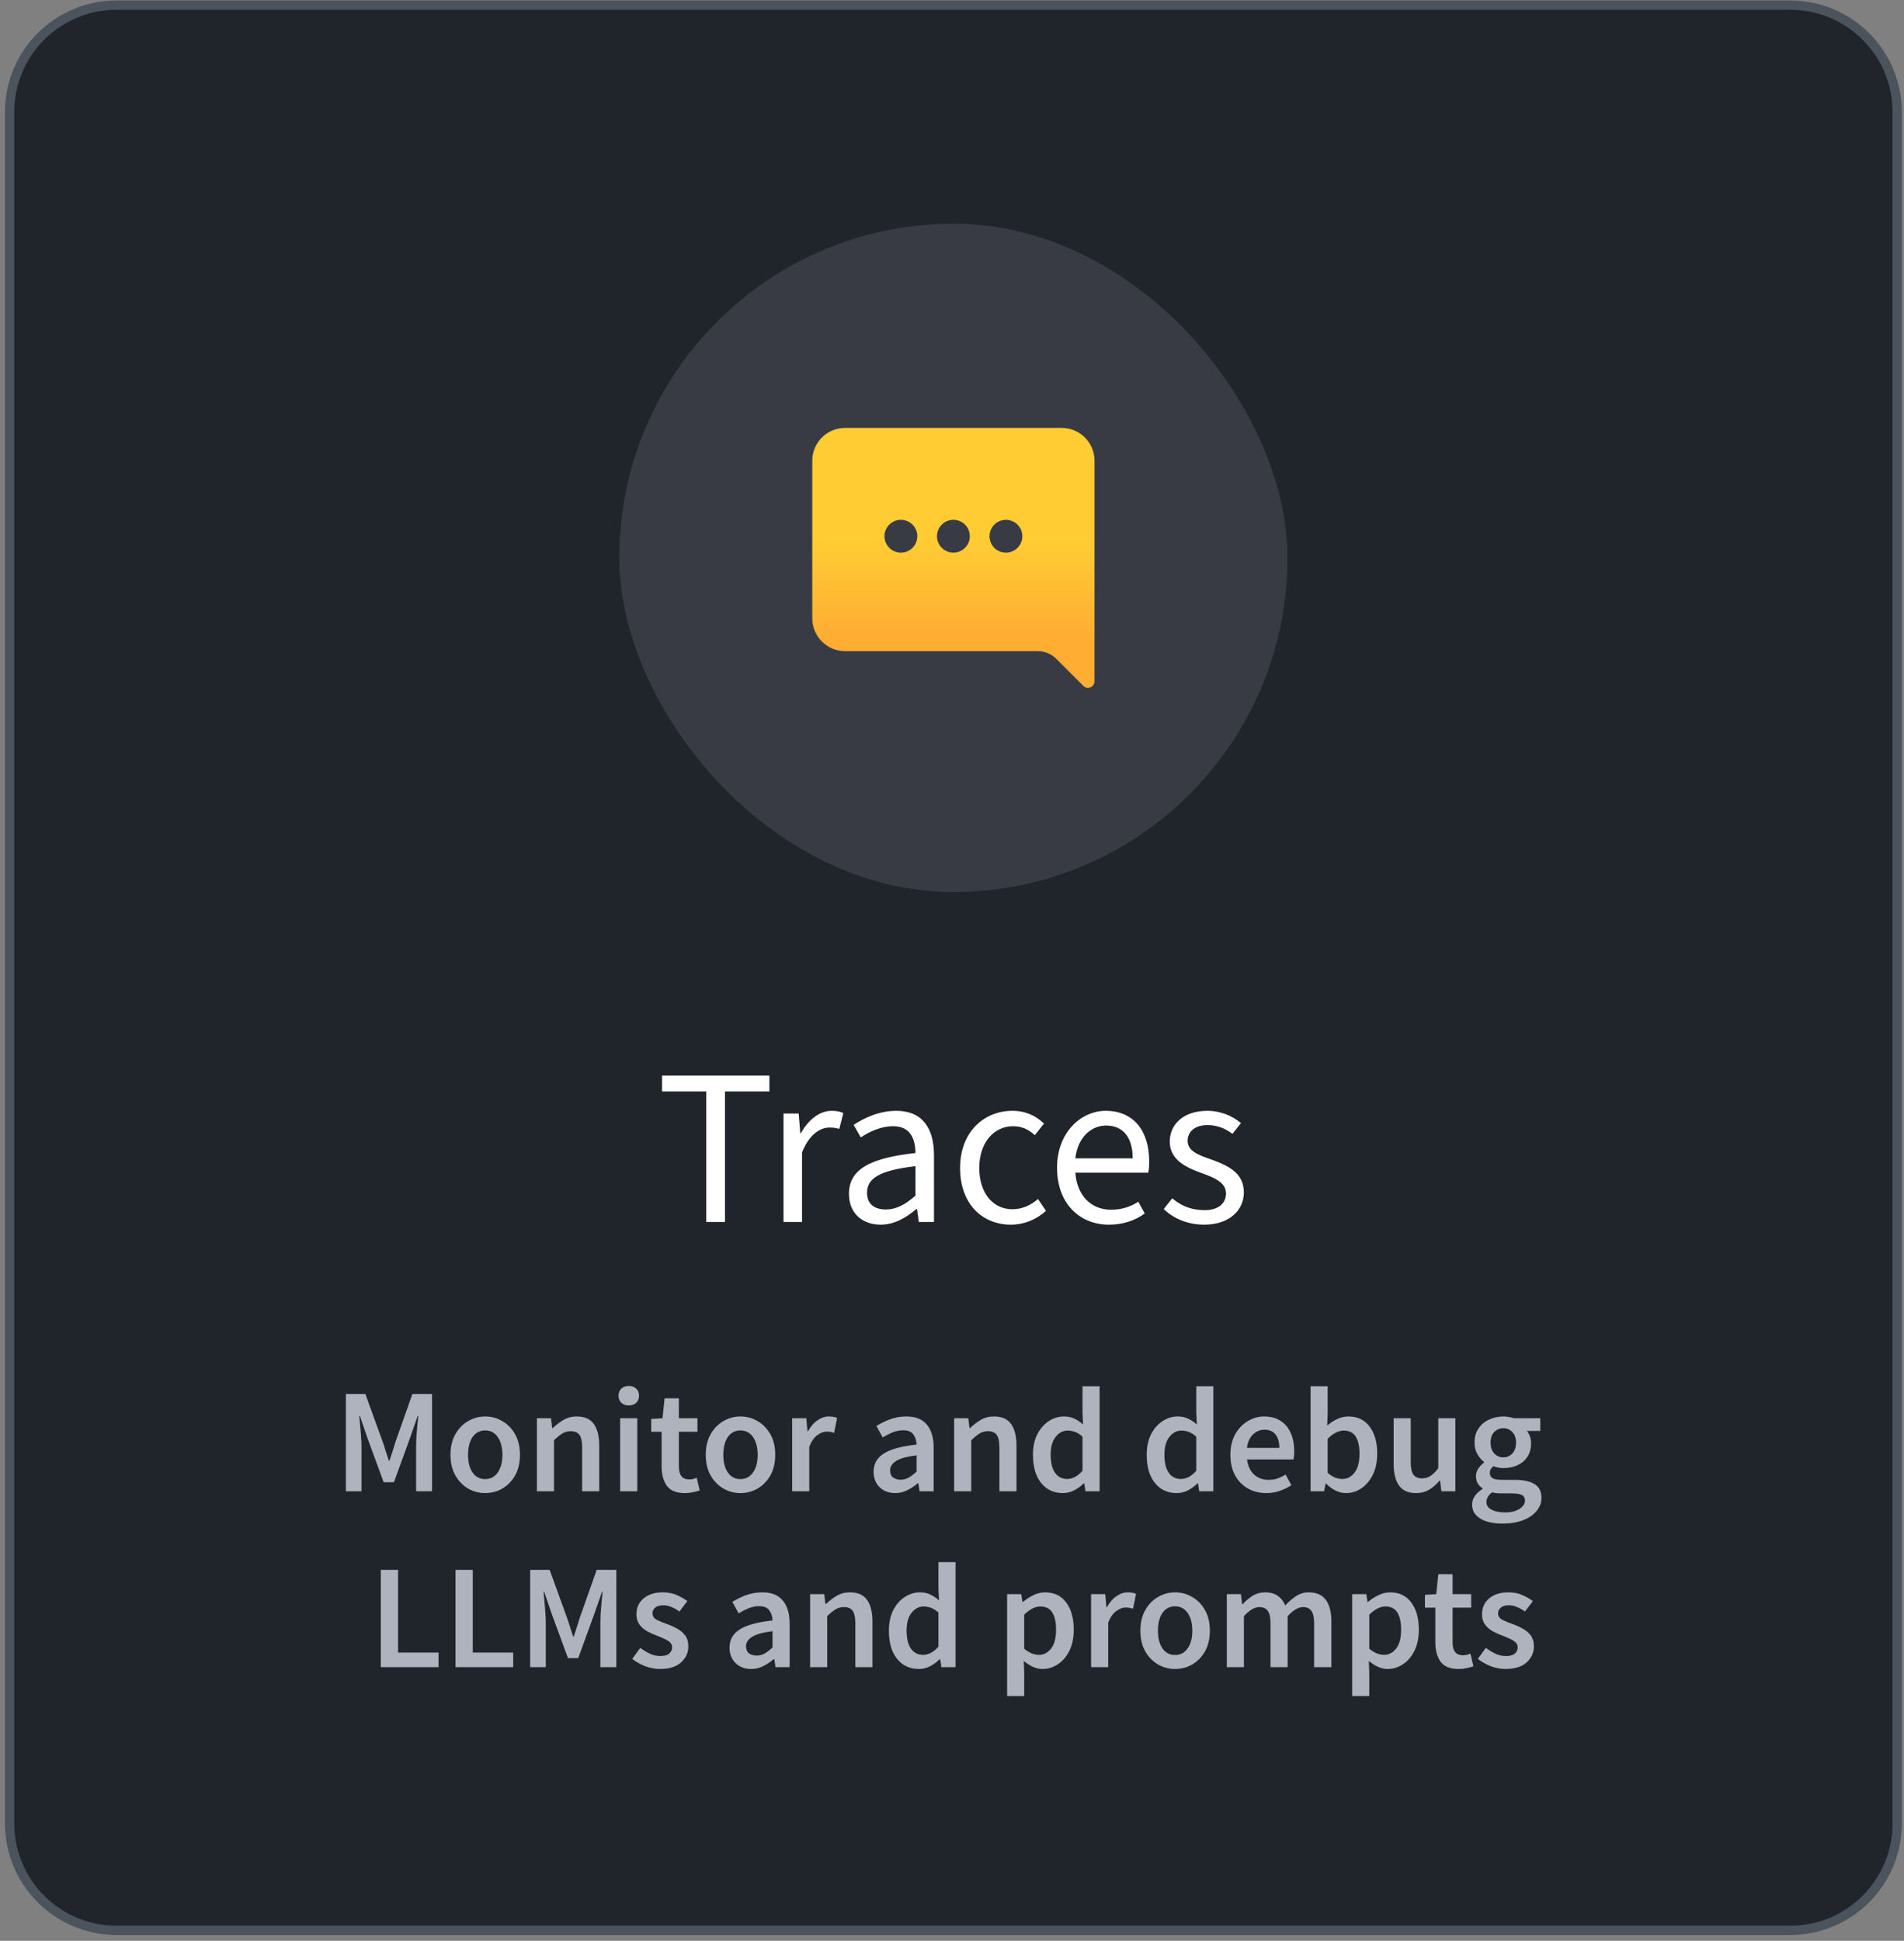 <svg width="314" height="320" viewBox="0 0 314 320" fill="none" xmlns="http://www.w3.org/2000/svg">
<rect x="0" y="0" width="314" height="320" fill="#808080" stroke="none"/>
<path d="M19.22 0.846H295.242C304.981 0.846 312.877 8.742 312.877 18.481V300.637C312.877 310.376 304.981 318.272 295.242 318.272H19.22C9.481 318.272 1.585 310.376 1.585 300.637V18.481C1.585 8.742 9.481 0.846 19.22 0.846Z" fill="#20242B"/>
<path d="M19.22 0.846H295.242C304.981 0.846 312.877 8.742 312.877 18.481V300.637C312.877 310.376 304.981 318.272 295.242 318.272H19.22C9.481 318.272 1.585 310.376 1.585 300.637V18.481C1.585 8.742 9.481 0.846 19.22 0.846Z" stroke="#4B535C" stroke-width="1.533"/>
<rect x="102.134" y="36.883" width="110.195" height="110.195" rx="55.097" fill="#EDE8FF" fill-opacity="0.12"/>
<path fill-rule="evenodd" clip-rule="evenodd" d="M139.37 70.553C136.381 70.553 133.957 72.977 133.957 75.966V101.946C133.957 104.935 136.381 107.358 139.37 107.358H171.134C172.282 107.358 173.383 107.814 174.195 108.626L178.657 113.088C179.339 113.77 180.505 113.287 180.505 112.322V75.966C180.505 72.977 178.081 70.553 175.092 70.553H139.37ZM151.277 88.414C151.277 89.909 150.066 91.121 148.571 91.121C147.076 91.121 145.865 89.909 145.865 88.414C145.865 86.92 147.076 85.708 148.571 85.708C150.066 85.708 151.277 86.92 151.277 88.414ZM159.937 88.414C159.937 89.909 158.726 91.121 157.231 91.121C155.736 91.121 154.525 89.909 154.525 88.414C154.525 86.92 155.736 85.708 157.231 85.708C158.726 85.708 159.937 86.92 159.937 88.414ZM168.597 88.414C168.597 89.909 167.386 91.121 165.891 91.121C164.396 91.121 163.185 89.909 163.185 88.414C163.185 86.92 164.396 85.708 165.891 85.708C167.386 85.708 168.597 86.92 168.597 88.414Z" fill="url(#paint0_linear_444_755)"/>
<path d="M116.472 201.479V179.949H109.185V177.336H126.887V179.949H119.563V201.479H116.472ZM129.214 201.479V183.593H131.717L131.975 186.831H132.085C133.336 184.586 135.176 183.151 137.164 183.151C137.973 183.151 138.526 183.262 139.078 183.519L138.415 186.132C137.9 185.985 137.495 185.911 136.796 185.911C135.287 185.911 133.484 186.979 132.269 189.996V201.479H129.214ZM145.233 201.921C142.252 201.921 140.007 200.08 140.007 196.842C140.007 192.867 143.319 190.953 150.974 190.107C150.937 187.862 150.201 185.691 147.294 185.691C145.233 185.691 143.356 186.611 141.957 187.531L140.779 185.47C142.436 184.366 144.938 183.151 147.809 183.151C152.152 183.151 154.028 186.059 154.028 190.475V201.479H151.526L151.231 199.344H151.121C149.428 200.78 147.478 201.921 145.233 201.921ZM146.079 199.418C147.809 199.418 149.244 198.645 150.974 197.136V192.278C144.938 192.978 142.988 194.339 142.988 196.658C142.988 198.645 144.349 199.418 146.079 199.418ZM166.722 201.921C161.974 201.921 158.331 198.498 158.331 192.573C158.331 186.574 162.342 183.151 166.943 183.151C169.298 183.151 170.918 184.071 172.169 185.249L170.66 187.163C169.666 186.243 168.525 185.691 167.09 185.691C163.851 185.691 161.496 188.451 161.496 192.573C161.496 196.658 163.704 199.381 166.98 199.381C168.636 199.381 170.108 198.645 171.175 197.688L172.5 199.639C170.881 201.111 168.857 201.921 166.722 201.921ZM182.863 201.921C178.078 201.921 174.324 198.461 174.324 192.536C174.324 186.721 178.262 183.151 182.347 183.151C186.911 183.151 189.524 186.39 189.524 191.542C189.524 192.205 189.487 192.757 189.377 193.346H177.342C177.6 197.026 179.845 199.455 183.231 199.455C184.96 199.455 186.469 198.976 187.721 198.13L188.788 200.08C187.242 201.185 185.328 201.921 182.863 201.921ZM177.342 190.99H186.801C186.801 187.457 185.144 185.58 182.421 185.58C179.918 185.58 177.71 187.567 177.342 190.99ZM198.581 201.921C195.968 201.921 193.576 200.964 191.92 199.344L193.318 197.578C194.864 198.866 196.483 199.528 198.691 199.528C201.047 199.528 202.188 198.314 202.188 196.768C202.188 194.928 200.2 194.155 198.176 193.419C195.49 192.462 192.913 191.174 192.913 188.23C192.913 185.359 195.195 183.151 199.096 183.151C201.341 183.151 203.255 183.998 204.653 185.175L203.255 186.942C202.004 186.022 200.716 185.507 199.133 185.507C196.851 185.507 195.858 186.758 195.858 188.083C195.858 189.702 197.403 190.365 199.648 191.137C202.445 192.131 205.132 193.346 205.132 196.584C205.132 199.492 202.813 201.921 198.581 201.921Z" fill="white"/>
<path d="M57.041 245.884V229.838H60.255L63.101 237.689C63.281 238.197 63.453 238.72 63.617 239.26C63.797 239.783 63.968 240.307 64.132 240.83H64.23C64.41 240.307 64.582 239.783 64.745 239.26C64.909 238.72 65.072 238.197 65.236 237.689L68.008 229.838H71.247V245.884H68.622V238.548C68.622 238.041 68.638 237.493 68.671 236.904C68.72 236.299 68.769 235.694 68.818 235.089C68.883 234.484 68.941 233.936 68.99 233.445H68.892L67.591 237.174L64.966 244.388H63.273L60.623 237.174L59.347 233.445H59.249C59.298 233.936 59.347 234.484 59.397 235.089C59.462 235.694 59.511 236.299 59.544 236.904C59.593 237.493 59.617 238.041 59.617 238.548V245.884H57.041ZM80.009 246.179C79.011 246.179 78.079 245.933 77.212 245.443C76.345 244.936 75.642 244.216 75.102 243.284C74.562 242.335 74.292 241.198 74.292 239.873C74.292 238.532 74.562 237.395 75.102 236.463C75.642 235.514 76.345 234.794 77.212 234.304C78.079 233.797 79.011 233.543 80.009 233.543C81.023 233.543 81.964 233.797 82.831 234.304C83.698 234.794 84.401 235.514 84.941 236.463C85.48 237.395 85.75 238.532 85.75 239.873C85.75 241.198 85.48 242.335 84.941 243.284C84.401 244.216 83.698 244.936 82.831 245.443C81.964 245.933 81.023 246.179 80.009 246.179ZM80.009 243.872C80.892 243.872 81.588 243.504 82.094 242.768C82.602 242.032 82.855 241.067 82.855 239.873C82.855 238.663 82.602 237.689 82.094 236.953C81.588 236.217 80.892 235.849 80.009 235.849C79.126 235.849 78.431 236.217 77.924 236.953C77.433 237.689 77.188 238.663 77.188 239.873C77.188 241.067 77.433 242.032 77.924 242.768C78.431 243.504 79.126 243.872 80.009 243.872ZM88.543 245.884V233.837H90.874L91.07 235.457H91.168C91.708 234.933 92.297 234.484 92.935 234.107C93.573 233.731 94.301 233.543 95.118 233.543C96.411 233.543 97.351 233.96 97.94 234.794C98.529 235.629 98.823 236.806 98.823 238.327V245.884H96.002V238.695C96.002 237.698 95.855 236.994 95.56 236.585C95.266 236.176 94.783 235.972 94.113 235.972C93.589 235.972 93.123 236.103 92.714 236.365C92.322 236.61 91.872 236.978 91.365 237.469V245.884H88.543ZM102.272 245.884V233.837H105.094V245.884H102.272ZM103.695 231.727C103.188 231.727 102.779 231.58 102.469 231.286C102.158 230.991 102.002 230.599 102.002 230.108C102.002 229.634 102.158 229.249 102.469 228.955C102.779 228.661 103.188 228.513 103.695 228.513C104.202 228.513 104.611 228.661 104.922 228.955C105.233 229.249 105.388 229.634 105.388 230.108C105.388 230.599 105.233 230.991 104.922 231.286C104.611 231.58 104.202 231.727 103.695 231.727ZM112.938 246.179C111.548 246.179 110.558 245.778 109.969 244.976C109.397 244.159 109.111 243.104 109.111 241.811V236.07H107.393V233.96L109.258 233.837L109.601 230.55H111.957V233.837H115.024V236.07H111.957V241.811C111.957 243.218 112.521 243.921 113.65 243.921C113.862 243.921 114.083 243.897 114.312 243.848C114.541 243.782 114.737 243.717 114.901 243.652L115.392 245.737C115.065 245.852 114.688 245.95 114.263 246.031C113.854 246.13 113.413 246.179 112.938 246.179ZM122.107 246.179C121.109 246.179 120.177 245.933 119.31 245.443C118.443 244.936 117.74 244.216 117.2 243.284C116.66 242.335 116.39 241.198 116.39 239.873C116.39 238.532 116.66 237.395 117.2 236.463C117.74 235.514 118.443 234.794 119.31 234.304C120.177 233.797 121.109 233.543 122.107 233.543C123.121 233.543 124.062 233.797 124.929 234.304C125.796 234.794 126.499 235.514 127.039 236.463C127.579 237.395 127.848 238.532 127.848 239.873C127.848 241.198 127.579 242.335 127.039 243.284C126.499 244.216 125.796 244.936 124.929 245.443C124.062 245.933 123.121 246.179 122.107 246.179ZM122.107 243.872C122.99 243.872 123.686 243.504 124.193 242.768C124.7 242.032 124.953 241.067 124.953 239.873C124.953 238.663 124.7 237.689 124.193 236.953C123.686 236.217 122.99 235.849 122.107 235.849C121.224 235.849 120.529 236.217 120.022 236.953C119.531 237.689 119.286 238.663 119.286 239.873C119.286 241.067 119.531 242.032 120.022 242.768C120.529 243.504 121.224 243.872 122.107 243.872ZM130.641 245.884V233.837H132.972L133.168 235.972H133.266C133.692 235.187 134.207 234.59 134.812 234.181C135.417 233.756 136.039 233.543 136.677 233.543C137.249 233.543 137.707 233.625 138.051 233.788L137.56 236.242C137.348 236.176 137.151 236.127 136.971 236.095C136.791 236.062 136.571 236.046 136.309 236.046C135.835 236.046 135.336 236.234 134.812 236.61C134.289 236.97 133.839 237.608 133.463 238.524V245.884H130.641ZM147.626 246.179C146.579 246.179 145.72 245.852 145.049 245.197C144.395 244.543 144.068 243.692 144.068 242.646C144.068 241.353 144.632 240.356 145.761 239.652C146.89 238.933 148.689 238.442 151.159 238.18C151.142 237.542 150.971 236.994 150.643 236.536C150.333 236.062 149.768 235.825 148.95 235.825C148.362 235.825 147.781 235.939 147.208 236.168C146.652 236.397 146.104 236.675 145.565 237.003L144.534 235.113C145.205 234.688 145.957 234.32 146.791 234.009C147.642 233.698 148.542 233.543 149.49 233.543C150.995 233.543 152.116 233.993 152.852 234.892C153.604 235.776 153.98 237.06 153.98 238.745V245.884H151.649L151.453 244.559H151.355C150.815 245.017 150.234 245.402 149.613 245.713C149.008 246.023 148.345 246.179 147.626 246.179ZM148.533 243.971C149.024 243.971 149.466 243.856 149.858 243.627C150.267 243.382 150.701 243.055 151.159 242.646V239.947C149.523 240.159 148.386 240.478 147.748 240.904C147.11 241.313 146.791 241.82 146.791 242.425C146.791 242.965 146.955 243.357 147.282 243.602C147.609 243.848 148.026 243.971 148.533 243.971ZM157.357 245.884V233.837H159.688L159.884 235.457H159.982C160.522 234.933 161.111 234.484 161.749 234.107C162.387 233.731 163.114 233.543 163.932 233.543C165.225 233.543 166.165 233.96 166.754 234.794C167.343 235.629 167.637 236.806 167.637 238.327V245.884H164.816V238.695C164.816 237.698 164.668 236.994 164.374 236.585C164.08 236.176 163.597 235.972 162.926 235.972C162.403 235.972 161.937 236.103 161.528 236.365C161.135 236.61 160.685 236.978 160.178 237.469V245.884H157.357ZM175.306 246.179C173.801 246.179 172.599 245.623 171.699 244.51C170.8 243.398 170.35 241.852 170.35 239.873C170.35 238.565 170.587 237.436 171.062 236.487C171.552 235.539 172.19 234.811 172.975 234.304C173.76 233.797 174.586 233.543 175.453 233.543C176.14 233.543 176.721 233.666 177.195 233.911C177.686 234.14 178.16 234.459 178.618 234.868L178.52 232.93V228.562H181.342V245.884H179.011L178.815 244.584H178.717C178.275 245.026 177.76 245.402 177.171 245.713C176.582 246.023 175.96 246.179 175.306 246.179ZM175.993 243.848C176.893 243.848 177.735 243.398 178.52 242.498V236.88C178.111 236.504 177.702 236.242 177.294 236.095C176.885 235.947 176.476 235.874 176.067 235.874C175.298 235.874 174.636 236.226 174.079 236.929C173.54 237.616 173.27 238.589 173.27 239.849C173.27 241.141 173.507 242.13 173.981 242.817C174.456 243.504 175.126 243.848 175.993 243.848ZM194.067 246.179C192.562 246.179 191.36 245.623 190.46 244.51C189.561 243.398 189.111 241.852 189.111 239.873C189.111 238.565 189.348 237.436 189.822 236.487C190.313 235.539 190.951 234.811 191.736 234.304C192.521 233.797 193.347 233.543 194.214 233.543C194.901 233.543 195.482 233.666 195.956 233.911C196.447 234.14 196.921 234.459 197.379 234.868L197.281 232.93V228.562H200.103V245.884H197.772L197.576 244.584H197.477C197.036 245.026 196.521 245.402 195.932 245.713C195.343 246.023 194.721 246.179 194.067 246.179ZM194.754 243.848C195.654 243.848 196.496 243.398 197.281 242.498V236.88C196.872 236.504 196.463 236.242 196.054 236.095C195.645 235.947 195.237 235.874 194.828 235.874C194.059 235.874 193.396 236.226 192.84 236.929C192.3 237.616 192.031 238.589 192.031 239.849C192.031 241.141 192.268 242.13 192.742 242.817C193.216 243.504 193.887 243.848 194.754 243.848ZM208.848 246.179C207.736 246.179 206.73 245.933 205.831 245.443C204.931 244.936 204.219 244.216 203.696 243.284C203.173 242.335 202.911 241.198 202.911 239.873C202.911 238.565 203.173 237.436 203.696 236.487C204.236 235.539 204.931 234.811 205.781 234.304C206.632 233.797 207.523 233.543 208.456 233.543C209.552 233.543 210.468 233.788 211.204 234.279C211.94 234.753 212.496 235.424 212.872 236.291C213.248 237.142 213.436 238.131 213.436 239.26C213.436 239.849 213.396 240.307 213.314 240.634H205.659C205.79 241.697 206.174 242.523 206.812 243.112C207.45 243.701 208.251 243.995 209.216 243.995C209.74 243.995 210.222 243.921 210.664 243.774C211.122 243.611 211.572 243.39 212.013 243.112L212.97 244.878C212.398 245.255 211.76 245.565 211.057 245.811C210.353 246.056 209.617 246.179 208.848 246.179ZM205.634 238.72H210.983C210.983 237.788 210.778 237.06 210.37 236.536C209.961 235.997 209.347 235.727 208.529 235.727C207.826 235.727 207.196 235.988 206.64 236.512C206.1 237.019 205.765 237.755 205.634 238.72ZM221.971 246.179C220.826 246.179 219.73 245.655 218.683 244.608H218.609L218.364 245.884H216.131V228.562H218.953V233.028L218.879 235.04C219.386 234.598 219.942 234.238 220.548 233.96C221.153 233.682 221.758 233.543 222.363 233.543C223.868 233.543 225.038 234.099 225.872 235.211C226.706 236.324 227.123 237.804 227.123 239.652C227.123 241.026 226.878 242.204 226.387 243.185C225.896 244.15 225.258 244.895 224.473 245.418C223.705 245.925 222.87 246.179 221.971 246.179ZM221.382 243.848C222.183 243.848 222.854 243.496 223.394 242.793C223.934 242.089 224.203 241.059 224.203 239.701C224.203 238.491 223.999 237.55 223.59 236.88C223.181 236.209 222.519 235.874 221.603 235.874C220.752 235.874 219.869 236.324 218.953 237.223V242.842C219.378 243.202 219.795 243.463 220.204 243.627C220.629 243.774 221.022 243.848 221.382 243.848ZM233.539 246.179C232.246 246.179 231.306 245.762 230.717 244.927C230.128 244.093 229.834 242.916 229.834 241.394V233.837H232.655V241.026C232.655 242.024 232.802 242.727 233.097 243.136C233.391 243.545 233.866 243.75 234.52 243.75C235.043 243.75 235.501 243.619 235.894 243.357C236.303 243.095 236.736 242.67 237.194 242.081V233.837H240.016V245.884H237.71L237.489 244.118H237.415C236.892 244.739 236.319 245.238 235.698 245.614C235.076 245.991 234.356 246.179 233.539 246.179ZM247.785 251.208C246.837 251.208 245.978 251.094 245.209 250.865C244.457 250.636 243.86 250.284 243.418 249.81C242.993 249.352 242.78 248.771 242.78 248.068C242.78 247.07 243.353 246.211 244.498 245.492V245.394C244.187 245.197 243.925 244.936 243.712 244.608C243.516 244.281 243.418 243.872 243.418 243.382C243.418 242.907 243.549 242.482 243.811 242.106C244.089 241.713 244.399 241.394 244.743 241.149V241.051C244.334 240.74 243.966 240.307 243.639 239.75C243.328 239.194 243.173 238.565 243.173 237.861C243.173 236.929 243.393 236.144 243.835 235.506C244.277 234.868 244.857 234.385 245.577 234.058C246.313 233.715 247.098 233.543 247.933 233.543C248.26 233.543 248.57 233.576 248.865 233.641C249.176 233.69 249.454 233.756 249.699 233.837H254.017V235.923H251.809C252.005 236.152 252.169 236.446 252.3 236.806C252.431 237.15 252.496 237.534 252.496 237.959C252.496 238.843 252.292 239.595 251.883 240.217C251.474 240.822 250.926 241.28 250.239 241.591C249.552 241.901 248.783 242.057 247.933 242.057C247.671 242.057 247.401 242.032 247.123 241.983C246.845 241.934 246.567 241.852 246.289 241.738C246.109 241.901 245.962 242.065 245.847 242.229C245.749 242.392 245.7 242.613 245.7 242.891C245.7 243.234 245.839 243.504 246.117 243.701C246.411 243.897 246.927 243.995 247.663 243.995H249.797C251.253 243.995 252.349 244.232 253.085 244.707C253.837 245.165 254.214 245.917 254.214 246.964C254.214 247.749 253.952 248.46 253.428 249.098C252.905 249.753 252.161 250.268 251.196 250.644C250.231 251.02 249.094 251.208 247.785 251.208ZM247.933 240.29C248.505 240.29 248.996 240.078 249.405 239.652C249.814 239.227 250.018 238.63 250.018 237.861C250.018 237.109 249.814 236.528 249.405 236.119C249.012 235.694 248.521 235.481 247.933 235.481C247.344 235.481 246.845 235.686 246.436 236.095C246.027 236.504 245.822 237.092 245.822 237.861C245.822 238.63 246.027 239.227 246.436 239.652C246.845 240.078 247.344 240.29 247.933 240.29ZM248.227 249.368C249.192 249.368 249.977 249.172 250.582 248.779C251.188 248.387 251.49 247.937 251.49 247.43C251.49 246.956 251.302 246.637 250.926 246.473C250.566 246.31 250.043 246.228 249.356 246.228H247.712C247.057 246.228 246.509 246.171 246.068 246.056C245.446 246.53 245.135 247.062 245.135 247.651C245.135 248.191 245.414 248.608 245.97 248.902C246.526 249.213 247.278 249.368 248.227 249.368ZM62.803 274.884V258.838H65.65V272.48H72.323V274.884H62.803ZM75.119 274.884V258.838H77.965V272.48H84.639V274.884H75.119ZM87.435 274.884V258.838H90.649L93.495 266.689C93.675 267.197 93.847 267.72 94.01 268.26C94.19 268.783 94.362 269.307 94.525 269.83H94.624C94.803 269.307 94.975 268.783 95.139 268.26C95.302 267.72 95.466 267.197 95.629 266.689L98.402 258.838H101.641V274.884H99.015V267.548C99.015 267.041 99.032 266.493 99.064 265.904C99.114 265.299 99.162 264.694 99.212 264.089C99.277 263.484 99.334 262.936 99.383 262.445H99.285L97.985 266.174L95.36 273.388H93.667L91.017 266.174L89.741 262.445H89.643C89.692 262.936 89.741 263.484 89.79 264.089C89.856 264.694 89.905 265.299 89.937 265.904C89.986 266.493 90.011 267.041 90.011 267.548V274.884H87.435ZM108.832 275.179C108.014 275.179 107.197 275.023 106.379 274.713C105.561 274.385 104.858 273.985 104.269 273.51L105.594 271.695C106.133 272.104 106.673 272.431 107.213 272.676C107.753 272.921 108.325 273.044 108.93 273.044C109.585 273.044 110.067 272.905 110.378 272.627C110.689 272.349 110.844 272.005 110.844 271.597C110.844 271.253 110.713 270.975 110.452 270.762C110.206 270.533 109.887 270.337 109.495 270.174C109.102 269.994 108.693 269.822 108.268 269.658C107.745 269.462 107.221 269.225 106.698 268.947C106.191 268.652 105.774 268.284 105.446 267.843C105.119 267.385 104.956 266.82 104.956 266.15C104.956 265.087 105.348 264.22 106.133 263.549C106.919 262.878 107.982 262.543 109.323 262.543C110.174 262.543 110.934 262.69 111.605 262.985C112.275 263.279 112.856 263.614 113.347 263.991L112.046 265.708C111.621 265.397 111.188 265.152 110.746 264.972C110.321 264.776 109.871 264.678 109.397 264.678C108.791 264.678 108.342 264.808 108.047 265.07C107.753 265.316 107.606 265.626 107.606 266.003C107.606 266.477 107.851 266.837 108.342 267.082C108.832 267.327 109.405 267.565 110.059 267.794C110.615 267.99 111.155 268.235 111.678 268.53C112.202 268.808 112.635 269.176 112.979 269.634C113.339 270.092 113.519 270.697 113.519 271.449C113.519 272.48 113.118 273.363 112.316 274.099C111.515 274.819 110.353 275.179 108.832 275.179ZM123.869 275.179C122.822 275.179 121.963 274.852 121.293 274.197C120.639 273.543 120.311 272.692 120.311 271.646C120.311 270.353 120.876 269.356 122.004 268.652C123.133 267.933 124.932 267.442 127.402 267.18C127.386 266.542 127.214 265.994 126.887 265.536C126.576 265.062 126.012 264.825 125.194 264.825C124.605 264.825 124.024 264.939 123.452 265.168C122.896 265.397 122.348 265.675 121.808 266.003L120.778 264.113C121.448 263.688 122.201 263.32 123.035 263.009C123.885 262.698 124.785 262.543 125.734 262.543C127.239 262.543 128.359 262.993 129.095 263.892C129.847 264.776 130.224 266.06 130.224 267.745V274.884H127.893L127.696 273.559H127.598C127.059 274.017 126.478 274.402 125.856 274.713C125.251 275.023 124.589 275.179 123.869 275.179ZM124.777 272.971C125.268 272.971 125.709 272.856 126.102 272.627C126.511 272.382 126.944 272.055 127.402 271.646V268.947C125.766 269.159 124.63 269.478 123.992 269.904C123.354 270.313 123.035 270.82 123.035 271.425C123.035 271.965 123.198 272.357 123.525 272.602C123.853 272.848 124.27 272.971 124.777 272.971ZM133.6 274.884V262.837H135.931L136.127 264.457H136.226C136.765 263.933 137.354 263.484 137.992 263.107C138.63 262.731 139.358 262.543 140.176 262.543C141.468 262.543 142.408 262.96 142.997 263.794C143.586 264.629 143.881 265.806 143.881 267.327V274.884H141.059V267.695C141.059 266.698 140.912 265.994 140.617 265.585C140.323 265.176 139.84 264.972 139.17 264.972C138.646 264.972 138.18 265.103 137.771 265.365C137.379 265.61 136.929 265.978 136.422 266.469V274.884H133.6ZM151.55 275.179C150.045 275.179 148.843 274.623 147.943 273.51C147.043 272.398 146.593 270.852 146.593 268.873C146.593 267.565 146.831 266.436 147.305 265.487C147.796 264.539 148.434 263.811 149.219 263.304C150.004 262.797 150.83 262.543 151.697 262.543C152.384 262.543 152.964 262.666 153.439 262.911C153.93 263.14 154.404 263.459 154.862 263.868L154.764 261.93V257.562H157.585V274.884H155.254L155.058 273.584H154.96C154.518 274.026 154.003 274.402 153.414 274.713C152.825 275.023 152.204 275.179 151.55 275.179ZM152.237 272.848C153.136 272.848 153.979 272.398 154.764 271.498V265.88C154.355 265.504 153.946 265.242 153.537 265.095C153.128 264.947 152.719 264.874 152.31 264.874C151.541 264.874 150.879 265.226 150.323 265.929C149.783 266.616 149.513 267.589 149.513 268.849C149.513 270.141 149.75 271.13 150.225 271.817C150.699 272.504 151.37 272.848 152.237 272.848ZM166.09 279.644V262.837H168.421L168.618 264.113H168.716C169.223 263.688 169.787 263.32 170.409 263.009C171.047 262.698 171.693 262.543 172.347 262.543C173.852 262.543 175.013 263.099 175.831 264.211C176.665 265.324 177.082 266.812 177.082 268.677C177.082 270.051 176.837 271.229 176.346 272.21C175.855 273.175 175.218 273.911 174.432 274.418C173.664 274.925 172.829 275.179 171.93 275.179C171.406 275.179 170.883 275.064 170.36 274.835C169.836 274.59 169.329 274.263 168.838 273.854L168.912 275.866V279.644H166.09ZM171.341 272.848C172.142 272.848 172.813 272.496 173.353 271.793C173.893 271.089 174.162 270.059 174.162 268.701C174.162 267.491 173.958 266.55 173.549 265.88C173.14 265.209 172.478 264.874 171.562 264.874C170.711 264.874 169.828 265.324 168.912 266.223V271.842C169.354 272.202 169.779 272.463 170.188 272.627C170.597 272.774 170.981 272.848 171.341 272.848ZM179.939 274.884V262.837H182.27L182.467 264.972H182.565C182.99 264.187 183.505 263.59 184.11 263.181C184.716 262.756 185.337 262.543 185.975 262.543C186.548 262.543 187.006 262.625 187.349 262.788L186.858 265.242C186.646 265.176 186.449 265.127 186.269 265.095C186.09 265.062 185.869 265.046 185.607 265.046C185.133 265.046 184.634 265.234 184.11 265.61C183.587 265.97 183.137 266.608 182.761 267.524V274.884H179.939ZM193.784 275.179C192.786 275.179 191.854 274.933 190.987 274.443C190.12 273.936 189.417 273.216 188.877 272.284C188.337 271.335 188.067 270.198 188.067 268.873C188.067 267.532 188.337 266.395 188.877 265.463C189.417 264.514 190.12 263.794 190.987 263.304C191.854 262.797 192.786 262.543 193.784 262.543C194.798 262.543 195.739 262.797 196.606 263.304C197.473 263.794 198.176 264.514 198.716 265.463C199.256 266.395 199.525 267.532 199.525 268.873C199.525 270.198 199.256 271.335 198.716 272.284C198.176 273.216 197.473 273.936 196.606 274.443C195.739 274.933 194.798 275.179 193.784 275.179ZM193.784 272.872C194.667 272.872 195.363 272.504 195.87 271.768C196.377 271.032 196.63 270.067 196.63 268.873C196.63 267.663 196.377 266.689 195.87 265.953C195.363 265.217 194.667 264.849 193.784 264.849C192.901 264.849 192.206 265.217 191.699 265.953C191.208 266.689 190.963 267.663 190.963 268.873C190.963 270.067 191.208 271.032 191.699 271.768C192.206 272.504 192.901 272.872 193.784 272.872ZM202.318 274.884V262.837H204.649L204.845 264.481H204.944C205.451 263.942 205.999 263.484 206.587 263.107C207.193 262.731 207.871 262.543 208.624 262.543C209.507 262.543 210.21 262.739 210.734 263.132C211.274 263.508 211.683 264.032 211.961 264.702C212.533 264.081 213.13 263.565 213.752 263.156C214.39 262.747 215.085 262.543 215.837 262.543C217.113 262.543 218.054 262.96 218.659 263.794C219.264 264.629 219.567 265.806 219.567 267.327V274.884H216.72V267.695C216.72 266.698 216.565 265.994 216.254 265.585C215.96 265.176 215.502 264.972 214.88 264.972C214.128 264.972 213.286 265.471 212.353 266.469V274.884H209.532V267.695C209.532 266.698 209.376 265.994 209.065 265.585C208.771 265.176 208.305 264.972 207.667 264.972C206.915 264.972 206.072 265.471 205.14 266.469V274.884H202.318ZM222.996 279.644V262.837H225.327L225.523 264.113H225.621C226.128 263.688 226.693 263.32 227.314 263.009C227.952 262.698 228.598 262.543 229.252 262.543C230.757 262.543 231.919 263.099 232.736 264.211C233.571 265.324 233.988 266.812 233.988 268.677C233.988 270.051 233.742 271.229 233.252 272.21C232.761 273.175 232.123 273.911 231.338 274.418C230.569 274.925 229.735 275.179 228.835 275.179C228.312 275.179 227.788 275.064 227.265 274.835C226.742 274.59 226.235 274.263 225.744 273.854L225.817 275.866V279.644H222.996ZM228.246 272.848C229.048 272.848 229.719 272.496 230.258 271.793C230.798 271.089 231.068 270.059 231.068 268.701C231.068 267.491 230.864 266.55 230.455 265.88C230.046 265.209 229.383 264.874 228.467 264.874C227.617 264.874 226.733 265.324 225.817 266.223V271.842C226.259 272.202 226.684 272.463 227.093 272.627C227.502 272.774 227.887 272.848 228.246 272.848ZM240.538 275.179C239.148 275.179 238.159 274.778 237.57 273.976C236.997 273.159 236.711 272.104 236.711 270.811V265.07H234.993V262.96L236.858 262.837L237.202 259.55H239.557V262.837H242.624V265.07H239.557V270.811C239.557 272.218 240.121 272.921 241.25 272.921C241.463 272.921 241.683 272.897 241.912 272.848C242.141 272.782 242.338 272.717 242.501 272.652L242.992 274.737C242.665 274.852 242.289 274.95 241.863 275.031C241.454 275.13 241.013 275.179 240.538 275.179ZM248.281 275.179C247.463 275.179 246.645 275.023 245.827 274.713C245.01 274.385 244.306 273.985 243.717 273.51L245.042 271.695C245.582 272.104 246.122 272.431 246.662 272.676C247.201 272.921 247.774 273.044 248.379 273.044C249.033 273.044 249.516 272.905 249.827 272.627C250.137 272.349 250.293 272.005 250.293 271.597C250.293 271.253 250.162 270.975 249.9 270.762C249.655 270.533 249.336 270.337 248.943 270.174C248.551 269.994 248.142 269.822 247.717 269.658C247.193 269.462 246.67 269.225 246.146 268.947C245.639 268.652 245.222 268.284 244.895 267.843C244.568 267.385 244.404 266.82 244.404 266.15C244.404 265.087 244.797 264.22 245.582 263.549C246.367 262.878 247.43 262.543 248.772 262.543C249.622 262.543 250.383 262.69 251.053 262.985C251.724 263.279 252.305 263.614 252.795 263.991L251.495 265.708C251.07 265.397 250.636 265.152 250.195 264.972C249.769 264.776 249.32 264.678 248.845 264.678C248.24 264.678 247.79 264.808 247.496 265.07C247.201 265.316 247.054 265.626 247.054 266.003C247.054 266.477 247.299 266.837 247.79 267.082C248.281 267.327 248.853 267.565 249.508 267.794C250.064 267.99 250.604 268.235 251.127 268.53C251.65 268.808 252.084 269.176 252.427 269.634C252.787 270.092 252.967 270.697 252.967 271.449C252.967 272.48 252.566 273.363 251.765 274.099C250.963 274.819 249.802 275.179 248.281 275.179Z" fill="#AEB3BD"/>
<defs>
<linearGradient id="paint0_linear_444_755" x1="156.756" y1="70.553" x2="156.756" y2="119.039" gradientUnits="userSpaceOnUse">
<stop offset="0.385" stop-color="#FFCC33"/>
<stop offset="0.719" stop-color="#FFAD33"/>
</linearGradient>
</defs>
</svg>
